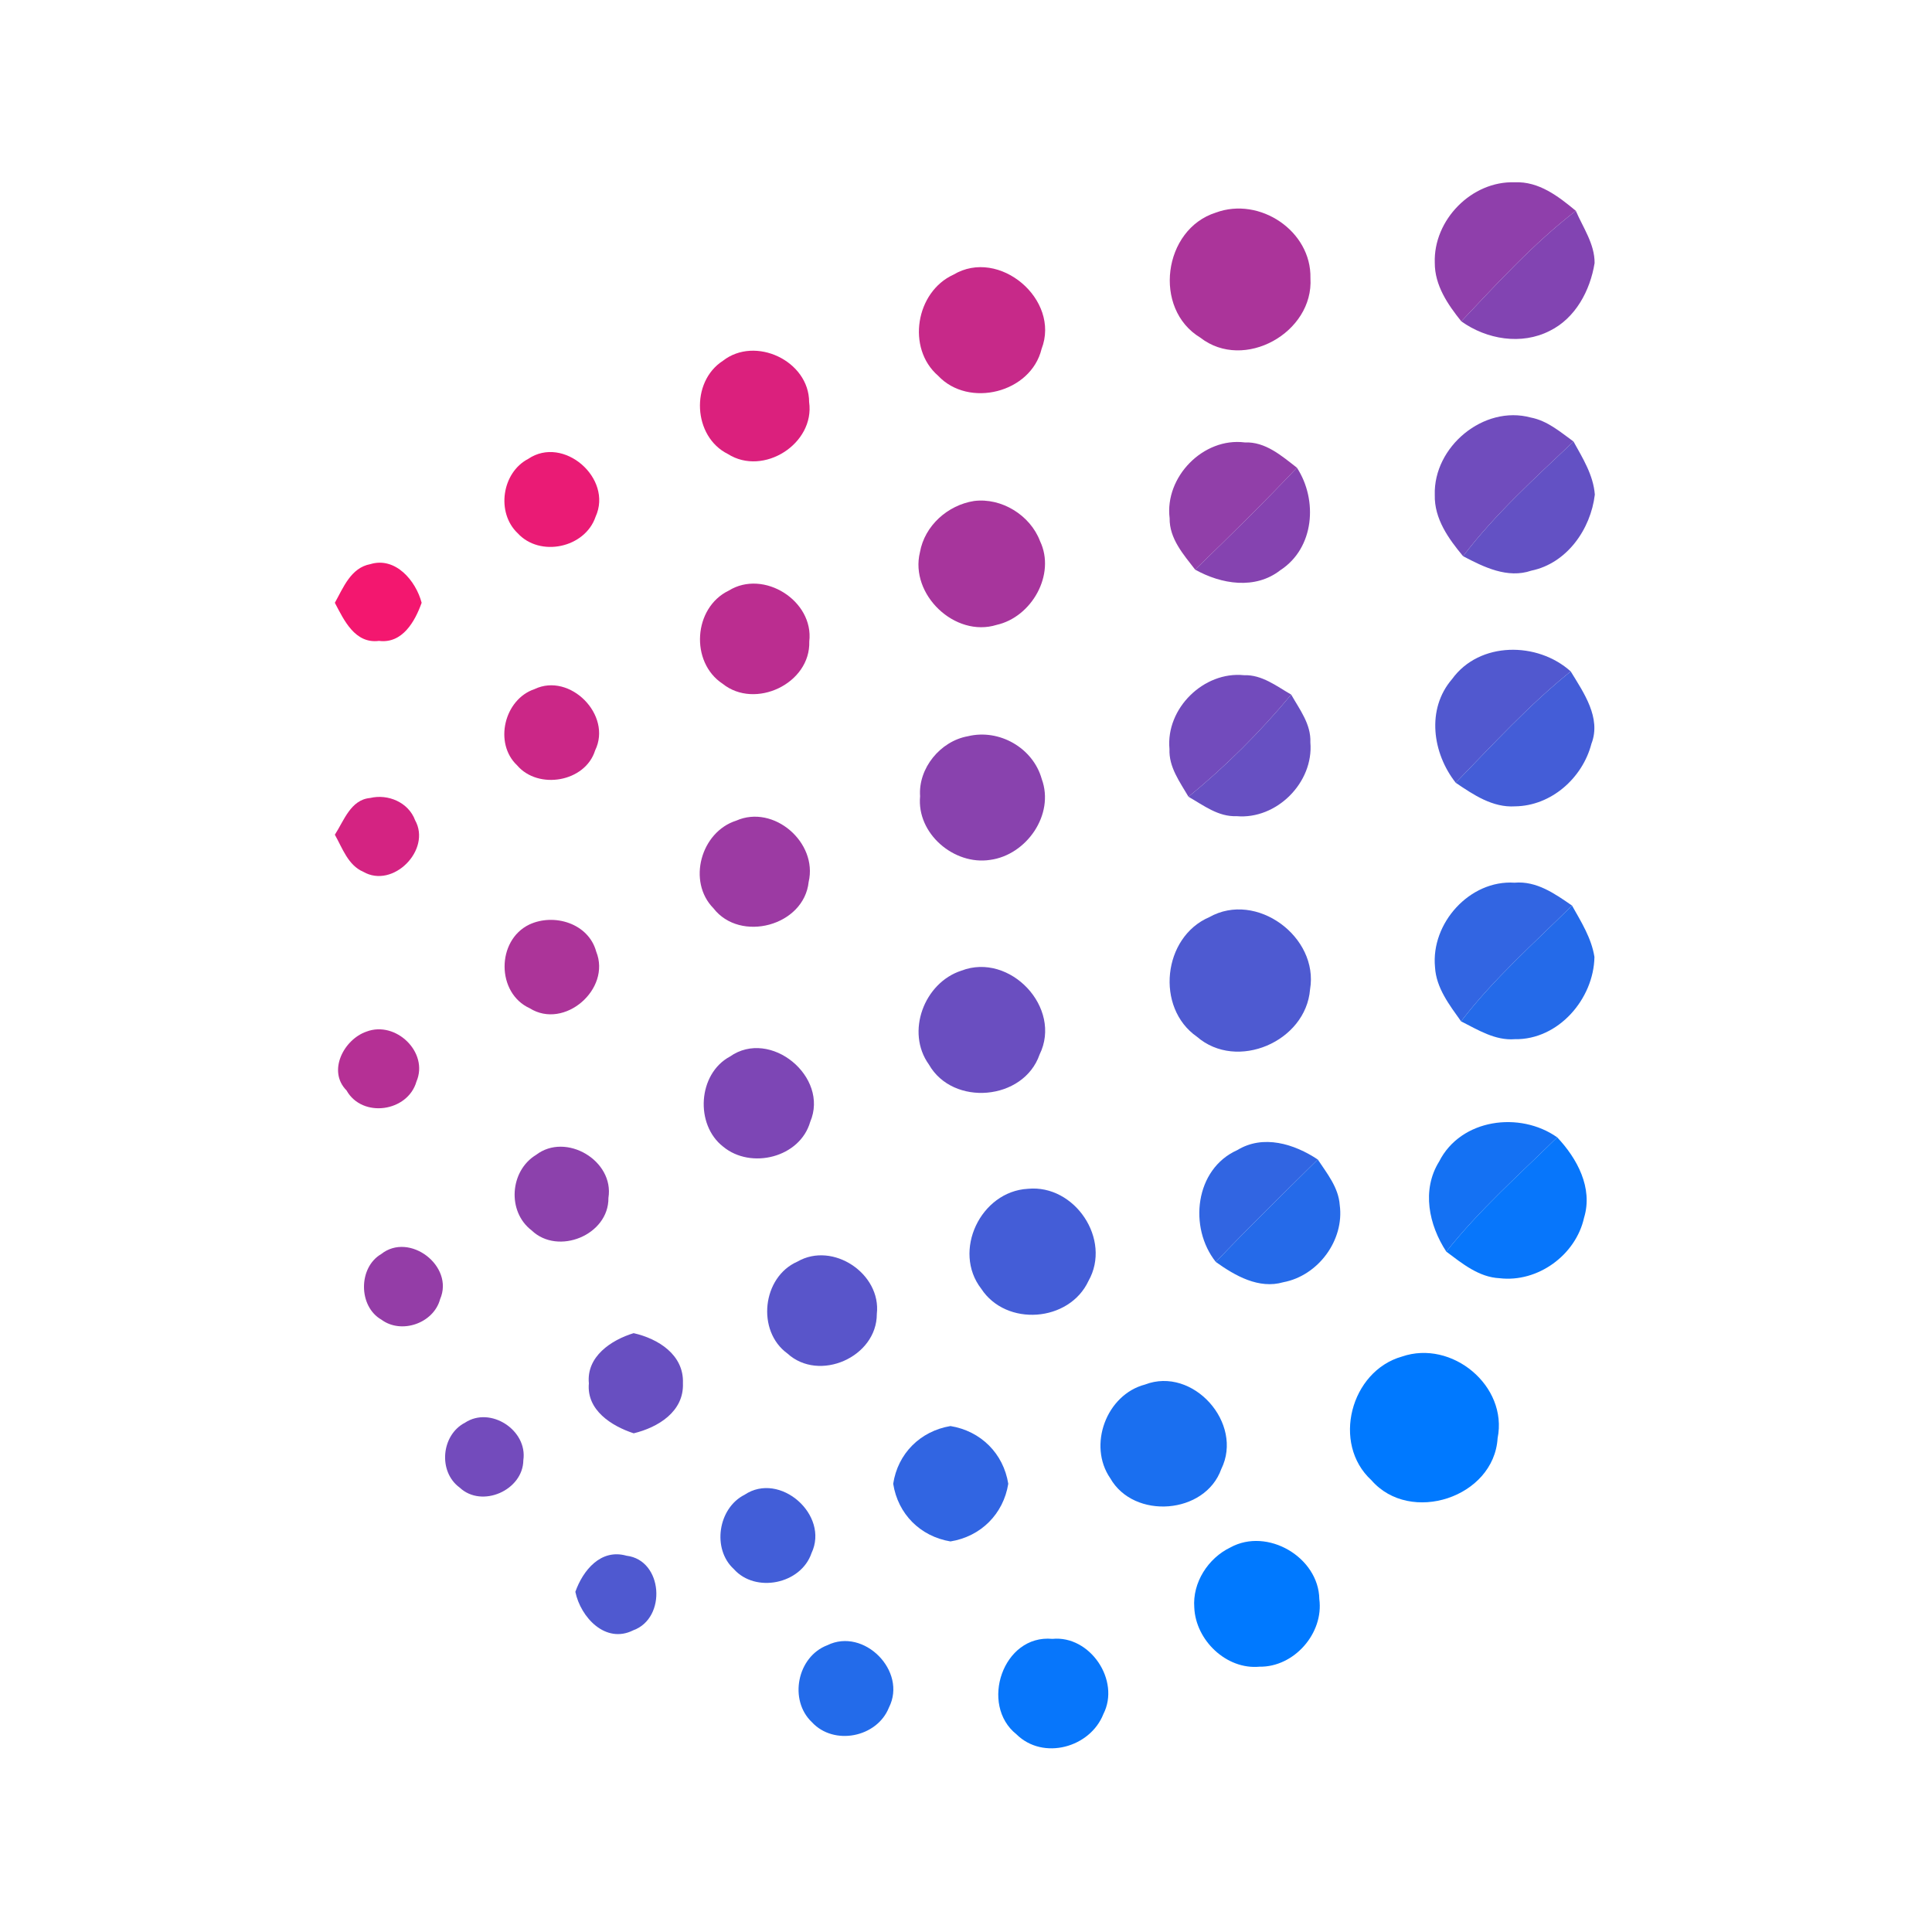 <?xml version="1.0" encoding="UTF-8" ?>
<!DOCTYPE svg PUBLIC "-//W3C//DTD SVG 1.1//EN" "http://www.w3.org/Graphics/SVG/1.1/DTD/svg11.dtd">
<svg width="250pt" height="250pt" viewBox="0 0 250 250" version="1.1" xmlns="http://www.w3.org/2000/svg">
<g id="#8f3fabff">
<path fill="#8f3fab" opacity="1.00" d=" M 185.66 34.01 C 185.47 28.46 190.44 23.39 196.01 23.59 C 199.12 23.45 201.65 25.40 203.91 27.28 C 198.46 31.49 193.81 36.59 189.09 41.58 C 187.34 39.40 185.65 36.93 185.66 34.01 Z" />
</g>
<g id="#ab349aff">
<path fill="#ab349a" opacity="1.00" d=" M 157.33 27.51 C 163.00 25.41 169.71 29.89 169.57 35.99 C 170.01 43.03 160.97 48.10 155.32 43.69 C 149.14 39.96 150.51 29.66 157.33 27.51 Z" />
</g>
<g id="#8244b2ff">
<path fill="#8244b2" opacity="1.00" d=" M 189.09 41.58 C 193.81 36.59 198.46 31.49 203.91 27.28 C 204.85 29.46 206.36 31.58 206.34 34.04 C 205.77 37.59 203.87 41.17 200.54 42.81 C 196.87 44.69 192.36 43.92 189.09 41.58 Z" />
</g>
<g id="#c72989ff">
<path fill="#c72989" opacity="1.00" d=" M 123.38 35.54 C 129.29 32.01 137.25 38.77 134.78 45.15 C 133.40 50.84 125.35 52.84 121.39 48.62 C 117.28 45.06 118.50 37.76 123.38 35.54 Z" />
</g>
<g id="#db207dff">
<path fill="#db207d" opacity="1.00" d=" M 93.54 46.69 C 97.73 43.41 104.69 46.70 104.70 52.02 C 105.47 57.41 98.79 61.67 94.19 58.75 C 89.67 56.51 89.31 49.42 93.54 46.69 Z" />
</g>
<g id="#704cbdff">
<path fill="#704cbd" opacity="1.00" d=" M 185.66 64.05 C 185.47 57.81 191.99 52.37 198.09 54.03 C 200.23 54.44 201.90 55.89 203.61 57.13 C 198.63 61.86 193.50 66.48 189.32 71.97 C 187.44 69.71 185.59 67.14 185.66 64.05 Z" />
</g>
<g id="#913fa9ff">
<path fill="#913fa9" opacity="1.00" d=" M 151.35 67.06 C 150.69 61.72 155.70 56.57 161.07 57.25 C 163.76 57.14 165.84 58.99 167.82 60.52 C 163.55 65.04 159.11 69.39 154.65 73.71 C 153.14 71.75 151.31 69.70 151.35 67.06 Z" />
</g>
<g id="#6351c4ff">
<path fill="#6351c4" opacity="1.00" d=" M 189.32 71.97 C 193.50 66.48 198.63 61.86 203.61 57.13 C 204.80 59.28 206.18 61.48 206.37 64.00 C 205.84 68.48 202.76 72.89 198.16 73.84 C 195.07 74.90 192.00 73.38 189.32 71.97 Z" />
</g>
<g id="#ea1b75ff">
<path fill="#ea1b75" opacity="1.00" d=" M 68.35 59.38 C 72.91 56.29 79.34 61.89 77.07 66.86 C 75.70 70.92 69.85 72.14 66.98 68.99 C 64.19 66.34 64.93 61.16 68.35 59.38 Z" />
</g>
<g id="#8543b0ff">
<path fill="#8543b0" opacity="1.00" d=" M 167.82 60.52 C 170.55 64.71 170.08 70.92 165.68 73.78 C 162.42 76.33 158.03 75.60 154.65 73.71 C 159.11 69.39 163.55 65.04 167.82 60.52 Z" />
</g>
<g id="#a7359cff">
<path fill="#a7359c" opacity="1.00" d=" M 126.03 64.83 C 129.59 64.37 133.31 66.66 134.58 70.02 C 136.64 74.33 133.50 79.85 128.96 80.86 C 123.57 82.54 117.70 76.93 119.04 71.46 C 119.65 68.02 122.63 65.37 126.03 64.83 Z" />
</g>
<g id="#f3176fff">
<path fill="#f3176f" opacity="1.00" d=" M 47.92 73.00 C 51.17 72.01 53.81 75.14 54.56 78.00 C 53.70 80.41 52.07 83.32 49.04 82.93 C 45.93 83.33 44.51 80.25 43.33 78.00 C 44.43 76.03 45.40 73.47 47.92 73.00 Z" />
</g>
<g id="#bb2d90ff">
<path fill="#bb2d90" opacity="1.00" d=" M 94.31 76.42 C 98.81 73.63 105.34 77.74 104.72 83.01 C 104.89 88.46 97.71 91.85 93.51 88.48 C 89.26 85.68 89.72 78.62 94.31 76.42 Z" />
</g>
<g id="#5158cfff">
<path fill="#5158cf" opacity="1.00" d=" M 187.90 87.87 C 191.44 82.98 198.96 83.01 203.25 86.88 C 197.85 91.22 193.18 96.34 188.37 101.29 C 185.36 97.47 184.54 91.76 187.90 87.87 Z" />
</g>
<g id="#724bbcff">
<path fill="#724bbc" opacity="1.00" d=" M 151.33 96.93 C 150.83 91.69 155.75 86.84 160.97 87.37 C 163.30 87.29 165.17 88.78 167.08 89.88 C 163.08 94.70 158.64 99.13 153.79 103.10 C 152.68 101.19 151.23 99.27 151.33 96.93 Z" />
</g>
<g id="#445dd7ff">
<path fill="#445dd7" opacity="1.00" d=" M 188.37 101.29 C 193.18 96.34 197.85 91.22 203.25 86.88 C 204.92 89.62 207.23 92.89 205.93 96.24 C 204.78 100.68 200.73 104.28 196.06 104.34 C 193.15 104.53 190.66 102.84 188.37 101.29 Z" />
<path fill="#445dd7" opacity="1.00" d=" M 133.01 153.83 C 139.07 153.24 143.88 160.39 140.85 165.75 C 138.36 171.09 130.20 171.70 126.97 166.76 C 123.20 161.89 126.90 154.16 133.01 153.83 Z" />
</g>
<g id="#cb2787ff">
<path fill="#cb2787" opacity="1.00" d=" M 69.17 89.17 C 73.75 86.98 79.25 92.53 77.01 97.10 C 75.73 101.22 69.63 102.23 66.91 99.03 C 63.88 96.17 65.24 90.49 69.17 89.17 Z" />
</g>
<g id="#6750c2ff">
<path fill="#6750c2" opacity="1.00" d=" M 167.08 89.88 C 168.17 91.81 169.66 93.71 169.56 96.06 C 170.01 101.25 165.19 106.08 160.00 105.61 C 157.65 105.71 155.73 104.21 153.79 103.10 C 158.64 99.13 163.08 94.70 167.08 89.88 Z" />
</g>
<g id="#8942aeff">
<path fill="#8942ae" opacity="1.00" d=" M 125.24 95.27 C 129.30 94.28 133.67 96.77 134.80 100.80 C 136.49 105.39 132.84 110.64 128.12 111.27 C 123.45 111.99 118.60 107.86 119.06 103.04 C 118.80 99.40 121.69 95.90 125.24 95.27 Z" />
</g>
<g id="#d42382ff">
<path fill="#d42382" opacity="1.00" d=" M 43.33 108.01 C 44.50 106.22 45.37 103.48 47.89 103.26 C 50.22 102.70 52.86 103.83 53.71 106.13 C 55.86 109.96 50.86 115.04 47.01 112.81 C 45.03 111.96 44.31 109.75 43.33 108.01 Z" />
</g>
<g id="#9c3aa3ff">
<path fill="#9c3aa3" opacity="1.00" d=" M 95.27 106.19 C 100.11 104.05 105.84 109.01 104.64 114.12 C 104.04 119.82 95.78 122.01 92.32 117.53 C 88.90 114.06 90.70 107.64 95.27 106.19 Z" />
</g>
<g id="#3265e2ff">
<path fill="#3265e2" opacity="1.00" d=" M 185.69 125.15 C 185.14 119.46 190.19 113.84 195.98 114.22 C 198.84 113.97 201.20 115.65 203.42 117.18 C 198.51 122.05 193.28 126.65 189.06 132.16 C 187.56 130.05 185.84 127.84 185.69 125.15 Z" />
</g>
<g id="#4e5ad1ff">
<path fill="#4e5ad1" opacity="1.00" d=" M 156.48 118.68 C 162.57 115.24 170.68 121.24 169.52 128.03 C 168.98 134.78 160.05 138.64 154.88 134.15 C 149.49 130.40 150.46 121.26 156.48 118.68 Z" />
</g>
<g id="#246ae9ff">
<path fill="#246ae9" opacity="1.00" d=" M 189.06 132.16 C 193.28 126.65 198.51 122.05 203.42 117.18 C 204.60 119.28 205.94 121.40 206.32 123.83 C 206.23 129.25 201.66 134.57 196.02 134.47 C 193.47 134.67 191.24 133.26 189.06 132.16 Z" />
</g>
<g id="#ac3499ff">
<path fill="#ac3499" opacity="1.00" d=" M 68.48 119.64 C 71.70 118.13 76.16 119.48 77.15 123.14 C 79.11 127.99 73.03 133.28 68.55 130.47 C 64.22 128.50 64.22 121.70 68.48 119.64 Z" />
</g>
<g id="#6a4ec0ff">
<path fill="#6a4ec0" opacity="1.00" d=" M 124.41 125.60 C 130.68 123.19 137.51 130.40 134.52 136.46 C 132.45 142.42 123.31 143.21 120.20 137.75 C 117.17 133.54 119.59 127.15 124.41 125.60 Z" />
</g>
<g id="#b53095ff">
<path fill="#b53095" opacity="1.00" d=" M 47.42 133.49 C 51.21 132.04 55.51 136.17 53.89 139.95 C 52.77 143.88 46.88 144.73 44.84 141.10 C 42.34 138.58 44.51 134.49 47.42 133.49 Z" />
</g>
<g id="#7d46b5ff">
<path fill="#7d46b5" opacity="1.00" d=" M 94.45 136.72 C 99.69 133.03 107.33 139.35 104.84 145.17 C 103.51 149.80 97.17 151.35 93.58 148.38 C 89.91 145.54 90.29 138.96 94.45 136.72 Z" />
</g>
<g id="#1471f3ff">
<path fill="#1471f3" opacity="1.00" d=" M 186.23 150.29 C 189.03 144.76 196.67 143.76 201.50 147.17 C 196.60 151.99 191.43 156.56 187.15 161.96 C 184.89 158.51 183.93 153.98 186.23 150.29 Z" />
</g>
<g id="#3165e2ff">
<path fill="#3165e2" opacity="1.00" d=" M 160.11 148.82 C 163.47 146.77 167.48 148.02 170.52 150.04 C 166.09 154.43 161.62 158.77 157.33 163.30 C 153.78 158.86 154.61 151.27 160.11 148.82 Z" />
<path fill="#3165e2" opacity="1.00" d=" M 115.58 192.00 C 116.17 188.09 119.09 185.18 122.99 184.53 C 126.91 185.17 129.84 188.07 130.47 192.00 C 129.84 195.92 126.91 198.83 122.99 199.46 C 119.08 198.81 116.19 195.91 115.58 192.00 Z" />
</g>
<g id="#0776fbff">
<path fill="#0776fb" opacity="1.00" d=" M 187.15 161.96 C 191.43 156.56 196.60 151.99 201.50 147.17 C 204.08 149.90 206.15 153.72 204.98 157.56 C 203.91 162.41 198.98 165.99 194.04 165.40 C 191.35 165.27 189.20 163.49 187.15 161.96 Z" />
<path fill="#0776fb" opacity="1.00" d=" M 136.18 212.07 C 141.05 211.59 145.00 217.44 142.78 221.79 C 141.07 226.15 134.97 227.82 131.53 224.42 C 126.73 220.61 129.76 211.46 136.18 212.07 Z" />
</g>
<g id="#8c41acff">
<path fill="#8c41ac" opacity="1.00" d=" M 69.37 149.44 C 73.23 146.48 79.51 150.18 78.73 155.01 C 78.79 159.81 72.21 162.50 68.79 159.21 C 65.59 156.77 65.97 151.50 69.37 149.44 Z" />
</g>
<g id="#256ae9ff">
<path fill="#256ae9" opacity="1.00" d=" M 157.33 163.30 C 161.62 158.77 166.09 154.43 170.52 150.04 C 171.72 151.85 173.20 153.66 173.36 155.92 C 173.98 160.49 170.56 165.08 166.06 165.92 C 162.89 166.84 159.82 165.08 157.33 163.30 Z" />
</g>
<g id="#943da7ff">
<path fill="#943da7" opacity="1.00" d=" M 49.32 162.28 C 52.98 159.37 58.81 163.83 56.95 168.11 C 56.12 171.23 51.94 172.69 49.35 170.76 C 46.36 169.05 46.35 164.02 49.32 162.28 Z" />
</g>
<g id="#5955caff">
<path fill="#5955ca" opacity="1.00" d=" M 103.19 163.25 C 107.76 160.61 114.06 164.81 113.46 170.03 C 113.47 175.61 105.99 178.90 101.89 175.14 C 97.86 172.22 98.63 165.24 103.19 163.25 Z" />
</g>
<g id="#684fc1ff">
<path fill="#684fc1" opacity="1.00" d=" M 76.20 179.01 C 75.86 175.54 79.08 173.40 81.99 172.51 C 85.16 173.22 88.52 175.31 88.37 178.99 C 88.52 182.67 85.14 184.71 82.00 185.47 C 79.13 184.53 75.88 182.47 76.20 179.01 Z" />
</g>
<g id="#0079ffff">
<path fill="#0079ff" opacity="1.00" d=" M 181.41 175.54 C 187.86 173.32 195.15 179.32 193.79 186.10 C 193.32 193.77 182.48 197.32 177.46 191.54 C 172.29 186.80 174.77 177.42 181.41 175.54 Z" />
<path fill="#0079ff" opacity="1.00" d=" M 159.21 200.24 C 163.99 197.61 170.63 201.50 170.72 206.92 C 171.31 211.35 167.45 215.74 162.98 215.67 C 158.68 216.07 154.72 212.24 154.54 208.02 C 154.29 204.79 156.33 201.62 159.21 200.24 Z" />
</g>
<g id="#1a6ff0ff">
<path fill="#1a6ff0" opacity="1.00" d=" M 148.16 179.16 C 154.36 176.77 160.97 184.16 158.03 190.10 C 155.93 195.98 146.73 196.66 143.67 191.29 C 140.73 187.03 143.16 180.47 148.16 179.16 Z" />
</g>
<g id="#734bbcff">
<path fill="#734bbc" opacity="1.00" d=" M 60.18 184.09 C 63.47 181.93 68.29 185.07 67.72 188.95 C 67.68 192.84 62.36 195.19 59.49 192.50 C 56.66 190.44 57.09 185.68 60.18 184.09 Z" />
</g>
<g id="#425ed8ff">
<path fill="#425ed8" opacity="1.00" d=" M 96.35 193.42 C 100.92 190.36 107.35 196.04 105.01 200.97 C 103.65 204.99 97.75 206.19 94.95 203.03 C 92.11 200.43 92.91 195.15 96.35 193.42 Z" />
</g>
<g id="#4f59d0ff">
<path fill="#4f59d0" opacity="1.00" d=" M 74.45 205.98 C 75.43 203.21 77.74 200.36 81.07 201.31 C 85.80 201.87 86.30 209.39 81.94 210.96 C 78.35 212.76 75.13 209.27 74.45 205.98 Z" />
</g>
<g id="#236beaff">
<path fill="#236bea" opacity="1.00" d=" M 107.06 212.89 C 111.79 210.56 117.42 216.25 115.03 220.95 C 113.50 224.82 107.91 225.94 105.06 222.85 C 102.04 219.99 103.15 214.37 107.06 212.89 Z" />
</g>
</svg>
